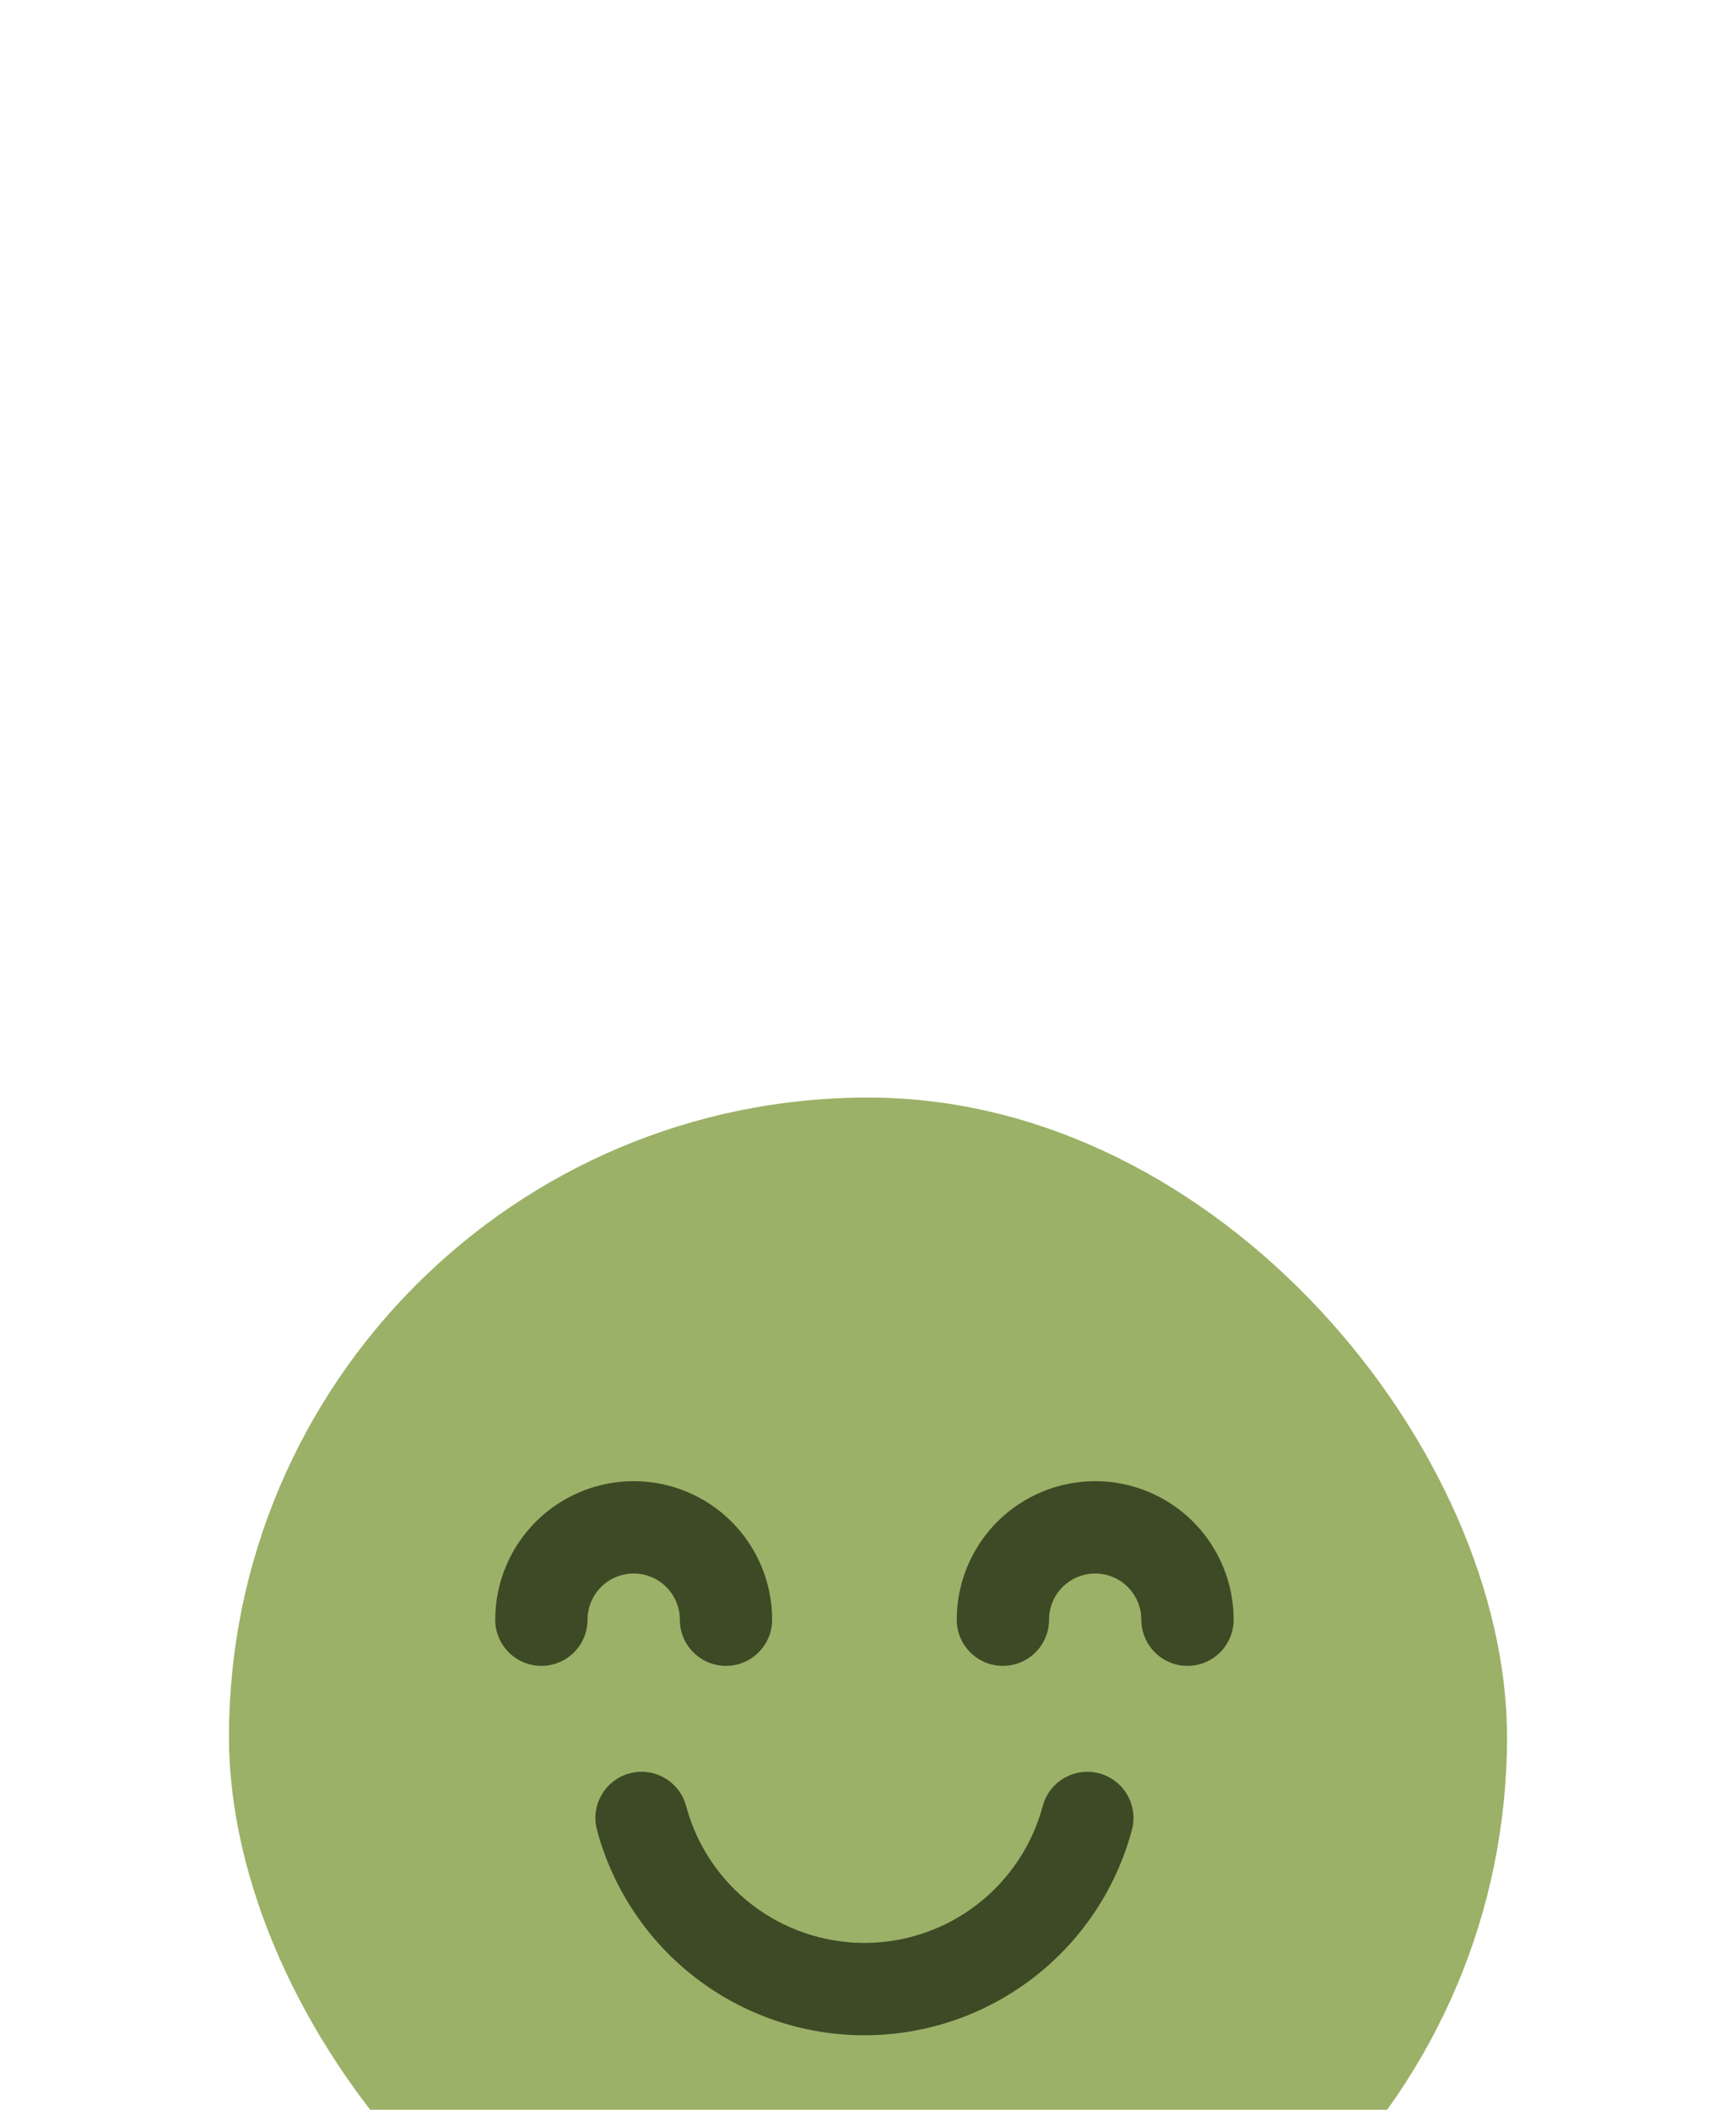 <svg width="163" height="198" viewBox="0 0 163 198" fill="none" xmlns="http://www.w3.org/2000/svg">
<g filter="url(#filter0_ddddd_824_22768)">
<rect x="21.5" y="4" width="120" height="120" rx="60" fill="#9BB167"/>
<path fill-rule="evenodd" clip-rule="evenodd" d="M97.857 40.989C99.434 40.336 101.125 40 102.832 40C104.539 40 106.229 40.336 107.806 40.989C109.384 41.643 110.817 42.6 112.024 43.807C113.231 45.015 114.189 46.448 114.842 48.025C115.495 49.602 115.831 51.293 115.831 53C115.831 55.393 113.891 57.333 111.498 57.333C109.105 57.333 107.165 55.393 107.165 53C107.165 52.431 107.053 51.867 106.835 51.341C106.617 50.816 106.298 50.338 105.896 49.936C105.493 49.533 105.016 49.214 104.49 48.996C103.964 48.779 103.401 48.666 102.832 48.666C102.263 48.666 101.699 48.779 101.173 48.996C100.648 49.214 100.17 49.533 99.768 49.936C99.365 50.338 99.046 50.816 98.828 51.341C98.611 51.867 98.499 52.431 98.499 53C98.499 55.393 96.558 57.333 94.165 57.333C91.772 57.333 89.832 55.393 89.832 53C89.832 51.293 90.168 49.602 90.822 48.025C91.475 46.448 92.432 45.015 93.64 43.807C94.847 42.6 96.28 41.643 97.857 40.989Z" fill="#3D4A26"/>
<path fill-rule="evenodd" clip-rule="evenodd" d="M103.215 67.422C105.527 68.042 106.898 70.418 106.279 72.729C104.798 78.258 101.534 83.143 96.993 86.627C92.452 90.111 86.889 91.999 81.165 91.999C75.442 91.999 69.879 90.111 65.338 86.627C60.797 83.143 57.533 78.258 56.052 72.729C55.433 70.418 56.804 68.042 59.116 67.422C61.428 66.803 63.804 68.175 64.423 70.486C65.411 74.172 67.587 77.428 70.614 79.751C73.641 82.074 77.35 83.333 81.165 83.333C84.981 83.333 88.69 82.074 91.717 79.751C94.744 77.428 96.92 74.172 97.908 70.486C98.527 68.175 100.903 66.803 103.215 67.422Z" fill="#3D4A26"/>
<path fill-rule="evenodd" clip-rule="evenodd" d="M54.525 40.989C56.102 40.336 57.793 40 59.5 40C61.207 40 62.897 40.336 64.475 40.989C66.052 41.643 67.485 42.6 68.692 43.807C69.899 45.015 70.857 46.448 71.51 48.025C72.163 49.602 72.499 51.293 72.499 53C72.499 55.393 70.559 57.333 68.166 57.333C65.773 57.333 63.833 55.393 63.833 53C63.833 52.431 63.721 51.867 63.503 51.341C63.285 50.816 62.966 50.338 62.564 49.936C62.161 49.533 61.684 49.214 61.158 48.996C60.632 48.779 60.069 48.666 59.5 48.666C58.931 48.666 58.367 48.779 57.841 48.996C57.316 49.214 56.838 49.533 56.436 49.936C56.033 50.338 55.714 50.816 55.496 51.341C55.279 51.867 55.166 52.431 55.166 53C55.166 55.393 53.226 57.333 50.833 57.333C48.44 57.333 46.5 55.393 46.5 53C46.5 51.293 46.836 49.602 47.489 48.025C48.143 46.448 49.1 45.015 50.307 43.807C51.515 42.6 52.948 41.643 54.525 40.989Z" fill="#3D4A26"/>
</g>
<defs>
<filter id="filter0_ddddd_824_22768" x="0.5" y="0" width="162" height="198" filterUnits="userSpaceOnUse" color-interpolation-filters="sRGB">
<feFlood flood-opacity="0" result="BackgroundImageFix"/>
<feColorMatrix in="SourceAlpha" type="matrix" values="0 0 0 0 0 0 0 0 0 0 0 0 0 0 0 0 0 0 127 0" result="hardAlpha"/>
<feOffset/>
<feColorMatrix type="matrix" values="0 0 0 0 0.608 0 0 0 0 0.694 0 0 0 0 0.404 0 0 0 0.1 0"/>
<feBlend mode="normal" in2="BackgroundImageFix" result="effect1_dropShadow_824_22768"/>
<feColorMatrix in="SourceAlpha" type="matrix" values="0 0 0 0 0 0 0 0 0 0 0 0 0 0 0 0 0 0 127 0" result="hardAlpha"/>
<feOffset dy="3"/>
<feGaussianBlur stdDeviation="3.5"/>
<feColorMatrix type="matrix" values="0 0 0 0 0.608 0 0 0 0 0.694 0 0 0 0 0.404 0 0 0 0.1 0"/>
<feBlend mode="normal" in2="effect1_dropShadow_824_22768" result="effect2_dropShadow_824_22768"/>
<feColorMatrix in="SourceAlpha" type="matrix" values="0 0 0 0 0 0 0 0 0 0 0 0 0 0 0 0 0 0 127 0" result="hardAlpha"/>
<feOffset dy="13"/>
<feGaussianBlur stdDeviation="6.5"/>
<feColorMatrix type="matrix" values="0 0 0 0 0.608 0 0 0 0 0.694 0 0 0 0 0.404 0 0 0 0.09 0"/>
<feBlend mode="normal" in2="effect2_dropShadow_824_22768" result="effect3_dropShadow_824_22768"/>
<feColorMatrix in="SourceAlpha" type="matrix" values="0 0 0 0 0 0 0 0 0 0 0 0 0 0 0 0 0 0 127 0" result="hardAlpha"/>
<feOffset dy="30"/>
<feGaussianBlur stdDeviation="9"/>
<feColorMatrix type="matrix" values="0 0 0 0 0.608 0 0 0 0 0.694 0 0 0 0 0.404 0 0 0 0.05 0"/>
<feBlend mode="normal" in2="effect3_dropShadow_824_22768" result="effect4_dropShadow_824_22768"/>
<feColorMatrix in="SourceAlpha" type="matrix" values="0 0 0 0 0 0 0 0 0 0 0 0 0 0 0 0 0 0 127 0" result="hardAlpha"/>
<feOffset dy="53"/>
<feGaussianBlur stdDeviation="10.5"/>
<feColorMatrix type="matrix" values="0 0 0 0 0.608 0 0 0 0 0.694 0 0 0 0 0.404 0 0 0 0.01 0"/>
<feBlend mode="normal" in2="effect4_dropShadow_824_22768" result="effect5_dropShadow_824_22768"/>
<feBlend mode="normal" in="SourceGraphic" in2="effect5_dropShadow_824_22768" result="shape"/>
</filter>
</defs>
</svg>
